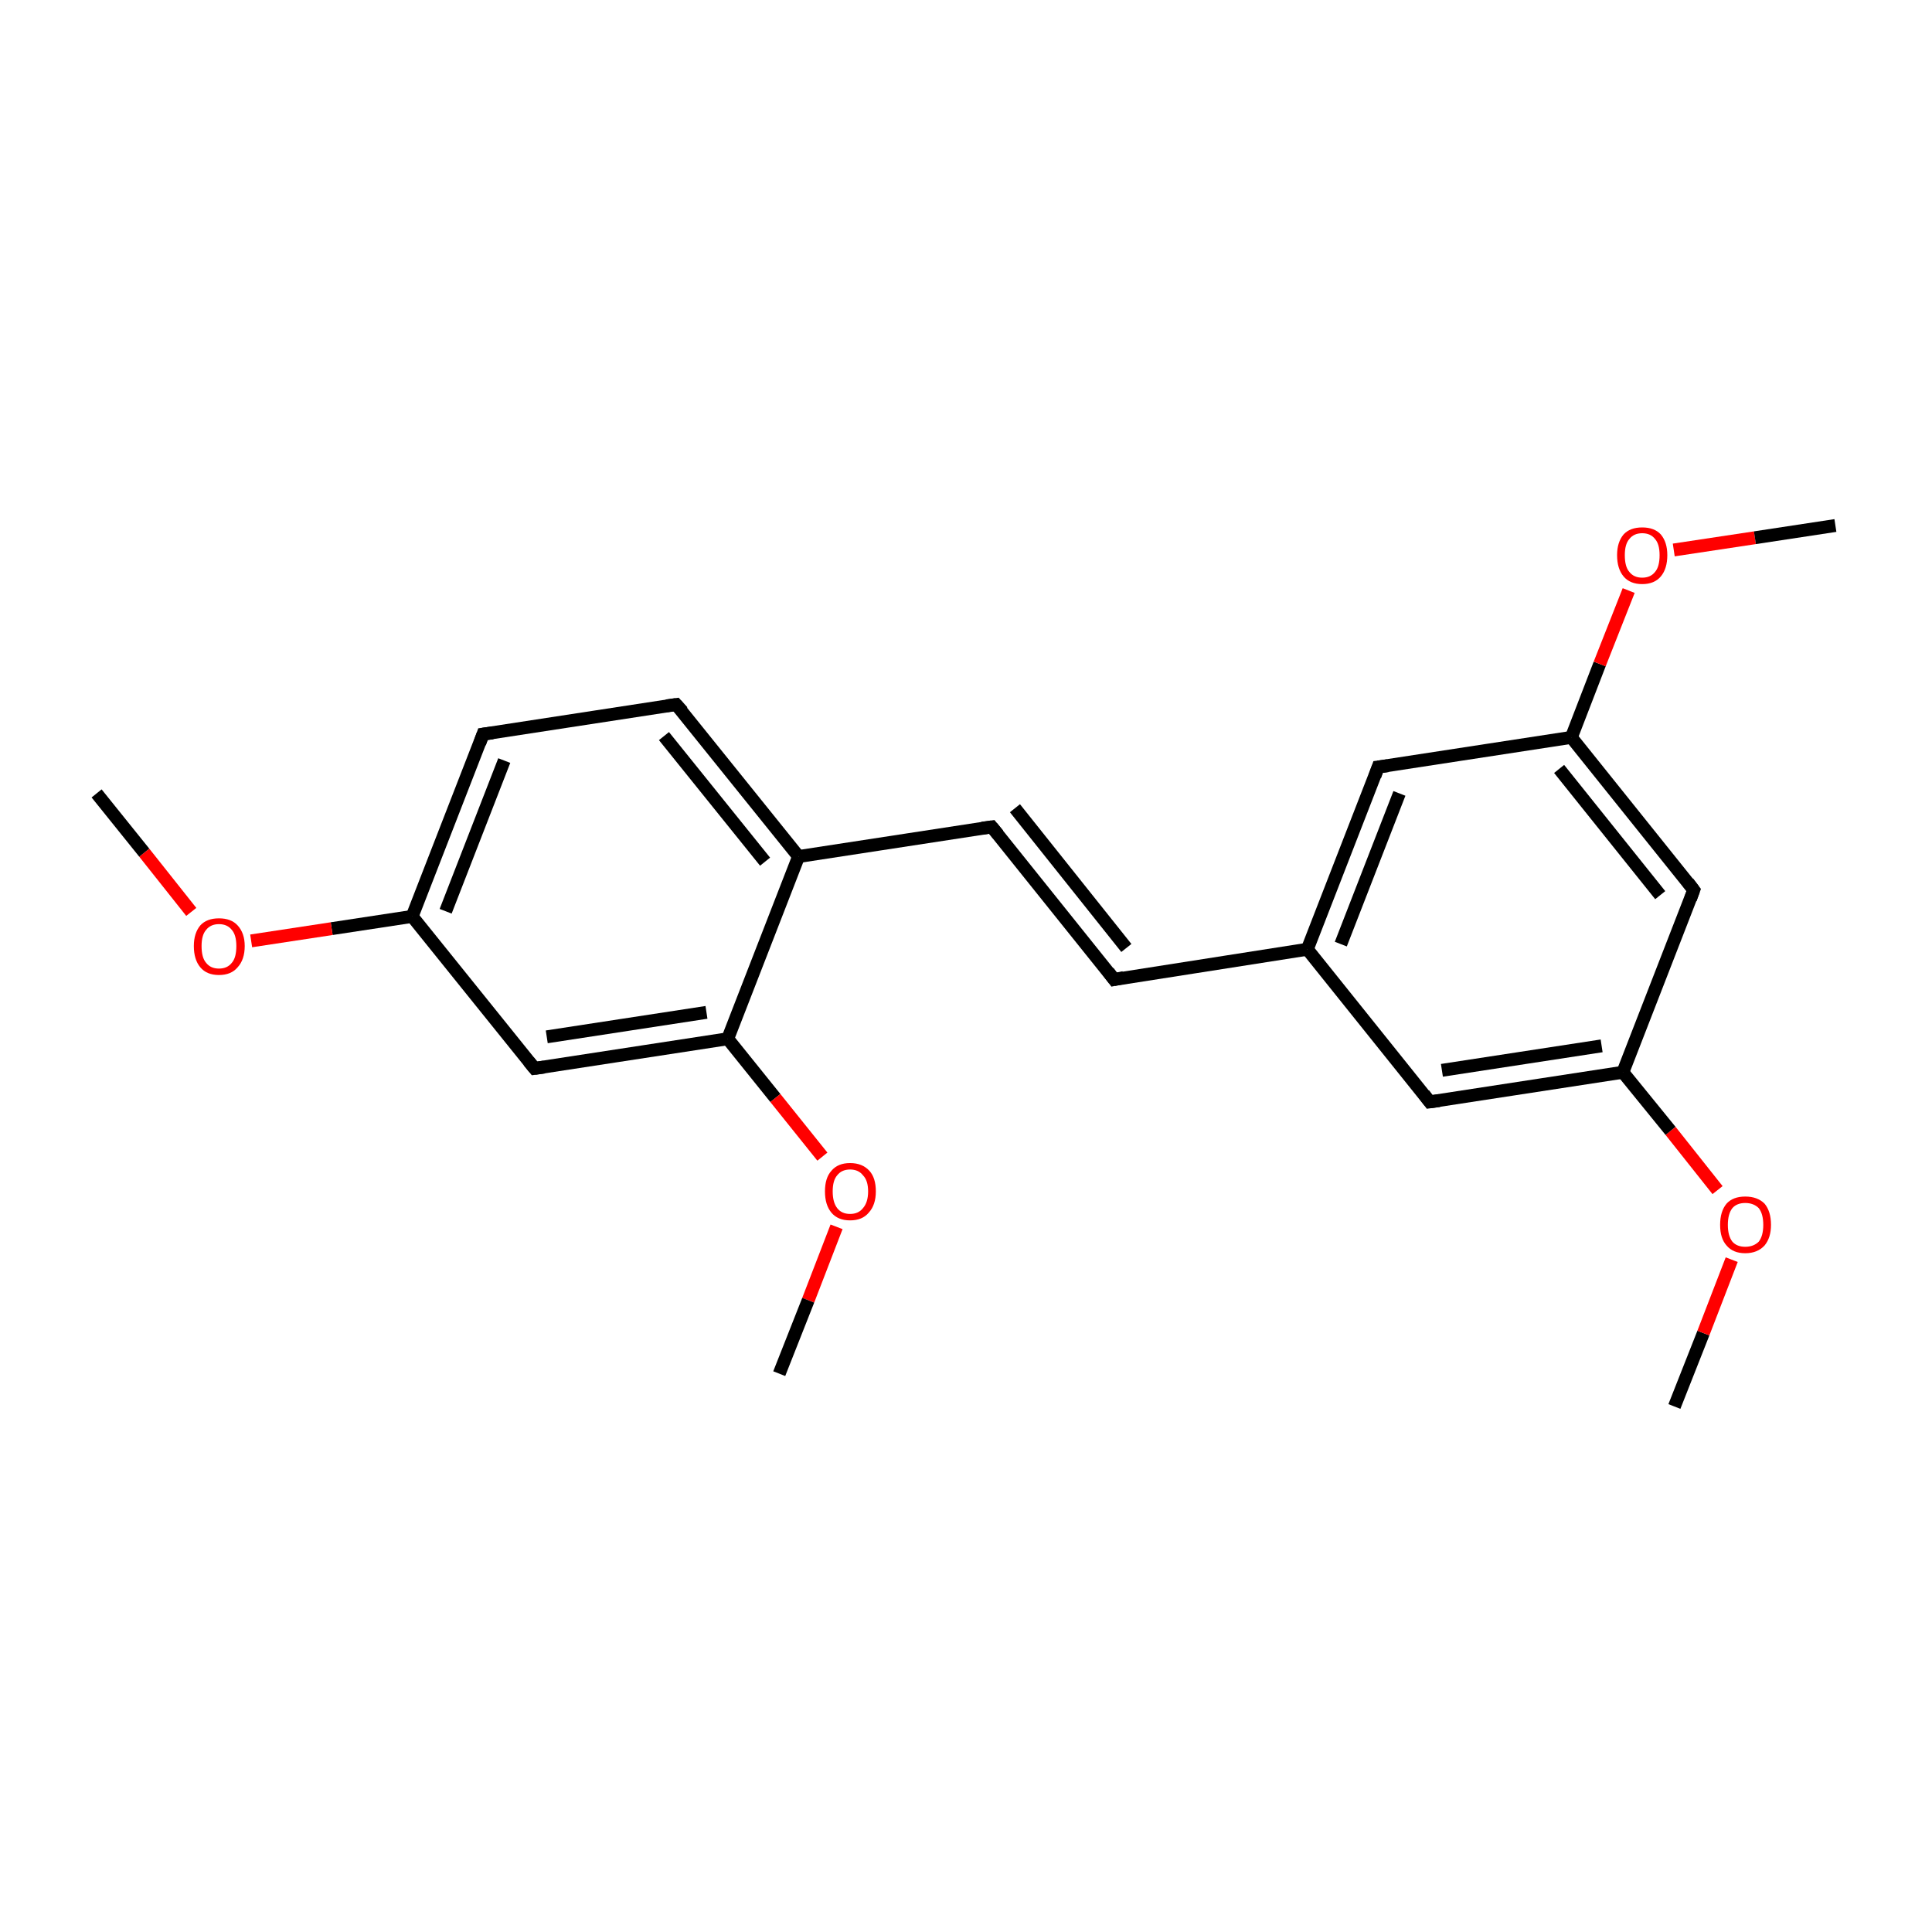 <?xml version='1.0' encoding='iso-8859-1'?>
<svg version='1.1' baseProfile='full'
              xmlns='http://www.w3.org/2000/svg'
                      xmlns:rdkit='http://www.rdkit.org/xml'
                      xmlns:xlink='http://www.w3.org/1999/xlink'
                  xml:space='preserve'
width='300px' height='300px' viewBox='0 0 300 300'>
<!-- END OF HEADER -->
<rect style='opacity:1.0;fill:#FFFFFF;stroke:none' width='300.0' height='300.0' x='0.0' y='0.0'> </rect>
<path class='bond-0 atom-0 atom-1' d='M 260.0,218.4 L 264.5,207.0' style='fill:none;fill-rule:evenodd;stroke:#000000;stroke-width:2.0px;stroke-linecap:butt;stroke-linejoin:miter;stroke-opacity:1' />
<path class='bond-0 atom-0 atom-1' d='M 264.5,207.0 L 268.9,195.6' style='fill:none;fill-rule:evenodd;stroke:#FF0000;stroke-width:2.0px;stroke-linecap:butt;stroke-linejoin:miter;stroke-opacity:1' />
<path class='bond-1 atom-1 atom-2' d='M 266.7,184.8 L 259.4,175.6' style='fill:none;fill-rule:evenodd;stroke:#FF0000;stroke-width:2.0px;stroke-linecap:butt;stroke-linejoin:miter;stroke-opacity:1' />
<path class='bond-1 atom-1 atom-2' d='M 259.4,175.6 L 252.0,166.5' style='fill:none;fill-rule:evenodd;stroke:#000000;stroke-width:2.0px;stroke-linecap:butt;stroke-linejoin:miter;stroke-opacity:1' />
<path class='bond-2 atom-2 atom-3' d='M 252.0,166.5 L 222.0,171.1' style='fill:none;fill-rule:evenodd;stroke:#000000;stroke-width:2.0px;stroke-linecap:butt;stroke-linejoin:miter;stroke-opacity:1' />
<path class='bond-2 atom-2 atom-3' d='M 248.7,162.4 L 223.9,166.2' style='fill:none;fill-rule:evenodd;stroke:#000000;stroke-width:2.0px;stroke-linecap:butt;stroke-linejoin:miter;stroke-opacity:1' />
<path class='bond-3 atom-3 atom-4' d='M 222.0,171.1 L 203.0,147.4' style='fill:none;fill-rule:evenodd;stroke:#000000;stroke-width:2.0px;stroke-linecap:butt;stroke-linejoin:miter;stroke-opacity:1' />
<path class='bond-4 atom-4 atom-5' d='M 203.0,147.4 L 173.0,152.1' style='fill:none;fill-rule:evenodd;stroke:#000000;stroke-width:2.0px;stroke-linecap:butt;stroke-linejoin:miter;stroke-opacity:1' />
<path class='bond-5 atom-5 atom-6' d='M 173.0,152.1 L 154.0,128.4' style='fill:none;fill-rule:evenodd;stroke:#000000;stroke-width:2.0px;stroke-linecap:butt;stroke-linejoin:miter;stroke-opacity:1' />
<path class='bond-5 atom-5 atom-6' d='M 174.9,147.2 L 157.6,125.5' style='fill:none;fill-rule:evenodd;stroke:#000000;stroke-width:2.0px;stroke-linecap:butt;stroke-linejoin:miter;stroke-opacity:1' />
<path class='bond-6 atom-6 atom-7' d='M 154.0,128.4 L 124.0,133.0' style='fill:none;fill-rule:evenodd;stroke:#000000;stroke-width:2.0px;stroke-linecap:butt;stroke-linejoin:miter;stroke-opacity:1' />
<path class='bond-7 atom-7 atom-8' d='M 124.0,133.0 L 105.0,109.4' style='fill:none;fill-rule:evenodd;stroke:#000000;stroke-width:2.0px;stroke-linecap:butt;stroke-linejoin:miter;stroke-opacity:1' />
<path class='bond-7 atom-7 atom-8' d='M 118.8,133.8 L 103.1,114.3' style='fill:none;fill-rule:evenodd;stroke:#000000;stroke-width:2.0px;stroke-linecap:butt;stroke-linejoin:miter;stroke-opacity:1' />
<path class='bond-8 atom-8 atom-9' d='M 105.0,109.4 L 75.0,114.0' style='fill:none;fill-rule:evenodd;stroke:#000000;stroke-width:2.0px;stroke-linecap:butt;stroke-linejoin:miter;stroke-opacity:1' />
<path class='bond-9 atom-9 atom-10' d='M 75.0,114.0 L 64.0,142.3' style='fill:none;fill-rule:evenodd;stroke:#000000;stroke-width:2.0px;stroke-linecap:butt;stroke-linejoin:miter;stroke-opacity:1' />
<path class='bond-9 atom-9 atom-10' d='M 78.3,118.1 L 69.2,141.5' style='fill:none;fill-rule:evenodd;stroke:#000000;stroke-width:2.0px;stroke-linecap:butt;stroke-linejoin:miter;stroke-opacity:1' />
<path class='bond-10 atom-10 atom-11' d='M 64.0,142.3 L 51.5,144.2' style='fill:none;fill-rule:evenodd;stroke:#000000;stroke-width:2.0px;stroke-linecap:butt;stroke-linejoin:miter;stroke-opacity:1' />
<path class='bond-10 atom-10 atom-11' d='M 51.5,144.2 L 39.0,146.1' style='fill:none;fill-rule:evenodd;stroke:#FF0000;stroke-width:2.0px;stroke-linecap:butt;stroke-linejoin:miter;stroke-opacity:1' />
<path class='bond-11 atom-11 atom-12' d='M 29.7,141.6 L 22.4,132.4' style='fill:none;fill-rule:evenodd;stroke:#FF0000;stroke-width:2.0px;stroke-linecap:butt;stroke-linejoin:miter;stroke-opacity:1' />
<path class='bond-11 atom-11 atom-12' d='M 22.4,132.4 L 15.0,123.2' style='fill:none;fill-rule:evenodd;stroke:#000000;stroke-width:2.0px;stroke-linecap:butt;stroke-linejoin:miter;stroke-opacity:1' />
<path class='bond-12 atom-10 atom-13' d='M 64.0,142.3 L 83.0,165.9' style='fill:none;fill-rule:evenodd;stroke:#000000;stroke-width:2.0px;stroke-linecap:butt;stroke-linejoin:miter;stroke-opacity:1' />
<path class='bond-13 atom-13 atom-14' d='M 83.0,165.9 L 113.0,161.3' style='fill:none;fill-rule:evenodd;stroke:#000000;stroke-width:2.0px;stroke-linecap:butt;stroke-linejoin:miter;stroke-opacity:1' />
<path class='bond-13 atom-13 atom-14' d='M 84.9,161.0 L 109.7,157.2' style='fill:none;fill-rule:evenodd;stroke:#000000;stroke-width:2.0px;stroke-linecap:butt;stroke-linejoin:miter;stroke-opacity:1' />
<path class='bond-14 atom-14 atom-15' d='M 113.0,161.3 L 120.4,170.5' style='fill:none;fill-rule:evenodd;stroke:#000000;stroke-width:2.0px;stroke-linecap:butt;stroke-linejoin:miter;stroke-opacity:1' />
<path class='bond-14 atom-14 atom-15' d='M 120.4,170.5 L 127.7,179.6' style='fill:none;fill-rule:evenodd;stroke:#FF0000;stroke-width:2.0px;stroke-linecap:butt;stroke-linejoin:miter;stroke-opacity:1' />
<path class='bond-15 atom-15 atom-16' d='M 129.9,190.5 L 125.5,201.9' style='fill:none;fill-rule:evenodd;stroke:#FF0000;stroke-width:2.0px;stroke-linecap:butt;stroke-linejoin:miter;stroke-opacity:1' />
<path class='bond-15 atom-15 atom-16' d='M 125.5,201.9 L 121.0,213.3' style='fill:none;fill-rule:evenodd;stroke:#000000;stroke-width:2.0px;stroke-linecap:butt;stroke-linejoin:miter;stroke-opacity:1' />
<path class='bond-16 atom-4 atom-17' d='M 203.0,147.4 L 214.0,119.1' style='fill:none;fill-rule:evenodd;stroke:#000000;stroke-width:2.0px;stroke-linecap:butt;stroke-linejoin:miter;stroke-opacity:1' />
<path class='bond-16 atom-4 atom-17' d='M 208.2,146.6 L 217.3,123.2' style='fill:none;fill-rule:evenodd;stroke:#000000;stroke-width:2.0px;stroke-linecap:butt;stroke-linejoin:miter;stroke-opacity:1' />
<path class='bond-17 atom-17 atom-18' d='M 214.0,119.1 L 244.0,114.5' style='fill:none;fill-rule:evenodd;stroke:#000000;stroke-width:2.0px;stroke-linecap:butt;stroke-linejoin:miter;stroke-opacity:1' />
<path class='bond-18 atom-18 atom-19' d='M 244.0,114.5 L 248.4,103.1' style='fill:none;fill-rule:evenodd;stroke:#000000;stroke-width:2.0px;stroke-linecap:butt;stroke-linejoin:miter;stroke-opacity:1' />
<path class='bond-18 atom-18 atom-19' d='M 248.4,103.1 L 252.9,91.7' style='fill:none;fill-rule:evenodd;stroke:#FF0000;stroke-width:2.0px;stroke-linecap:butt;stroke-linejoin:miter;stroke-opacity:1' />
<path class='bond-19 atom-19 atom-20' d='M 259.9,85.4 L 272.5,83.5' style='fill:none;fill-rule:evenodd;stroke:#FF0000;stroke-width:2.0px;stroke-linecap:butt;stroke-linejoin:miter;stroke-opacity:1' />
<path class='bond-19 atom-19 atom-20' d='M 272.5,83.5 L 285.0,81.6' style='fill:none;fill-rule:evenodd;stroke:#000000;stroke-width:2.0px;stroke-linecap:butt;stroke-linejoin:miter;stroke-opacity:1' />
<path class='bond-20 atom-18 atom-21' d='M 244.0,114.5 L 263.0,138.2' style='fill:none;fill-rule:evenodd;stroke:#000000;stroke-width:2.0px;stroke-linecap:butt;stroke-linejoin:miter;stroke-opacity:1' />
<path class='bond-20 atom-18 atom-21' d='M 242.1,119.4 L 257.8,139.0' style='fill:none;fill-rule:evenodd;stroke:#000000;stroke-width:2.0px;stroke-linecap:butt;stroke-linejoin:miter;stroke-opacity:1' />
<path class='bond-21 atom-21 atom-2' d='M 263.0,138.2 L 252.0,166.5' style='fill:none;fill-rule:evenodd;stroke:#000000;stroke-width:2.0px;stroke-linecap:butt;stroke-linejoin:miter;stroke-opacity:1' />
<path class='bond-22 atom-14 atom-7' d='M 113.0,161.3 L 124.0,133.0' style='fill:none;fill-rule:evenodd;stroke:#000000;stroke-width:2.0px;stroke-linecap:butt;stroke-linejoin:miter;stroke-opacity:1' />
<path d='M 223.5,170.9 L 222.0,171.1 L 221.1,169.9' style='fill:none;stroke:#000000;stroke-width:2.0px;stroke-linecap:butt;stroke-linejoin:miter;stroke-miterlimit:10;stroke-opacity:1;' />
<path d='M 174.5,151.8 L 173.0,152.1 L 172.1,150.9' style='fill:none;stroke:#000000;stroke-width:2.0px;stroke-linecap:butt;stroke-linejoin:miter;stroke-miterlimit:10;stroke-opacity:1;' />
<path d='M 155.0,129.6 L 154.0,128.4 L 152.5,128.6' style='fill:none;stroke:#000000;stroke-width:2.0px;stroke-linecap:butt;stroke-linejoin:miter;stroke-miterlimit:10;stroke-opacity:1;' />
<path d='M 106.0,110.5 L 105.0,109.4 L 103.5,109.6' style='fill:none;stroke:#000000;stroke-width:2.0px;stroke-linecap:butt;stroke-linejoin:miter;stroke-miterlimit:10;stroke-opacity:1;' />
<path d='M 76.5,113.8 L 75.0,114.0 L 74.5,115.4' style='fill:none;stroke:#000000;stroke-width:2.0px;stroke-linecap:butt;stroke-linejoin:miter;stroke-miterlimit:10;stroke-opacity:1;' />
<path d='M 82.1,164.8 L 83.0,165.9 L 84.5,165.7' style='fill:none;stroke:#000000;stroke-width:2.0px;stroke-linecap:butt;stroke-linejoin:miter;stroke-miterlimit:10;stroke-opacity:1;' />
<path d='M 213.5,120.5 L 214.0,119.1 L 215.5,118.9' style='fill:none;stroke:#000000;stroke-width:2.0px;stroke-linecap:butt;stroke-linejoin:miter;stroke-miterlimit:10;stroke-opacity:1;' />
<path d='M 262.1,137.0 L 263.0,138.2 L 262.5,139.6' style='fill:none;stroke:#000000;stroke-width:2.0px;stroke-linecap:butt;stroke-linejoin:miter;stroke-miterlimit:10;stroke-opacity:1;' />
<path class='atom-1' d='M 267.1 190.2
Q 267.1 188.1, 268.1 186.9
Q 269.1 185.8, 271.0 185.8
Q 272.9 185.8, 274.0 186.9
Q 275.0 188.1, 275.0 190.2
Q 275.0 192.2, 274.0 193.4
Q 272.9 194.6, 271.0 194.6
Q 269.1 194.6, 268.1 193.4
Q 267.1 192.3, 267.1 190.2
M 271.0 193.6
Q 272.3 193.6, 273.1 192.8
Q 273.8 191.9, 273.8 190.2
Q 273.8 188.5, 273.1 187.6
Q 272.3 186.8, 271.0 186.8
Q 269.7 186.8, 269.0 187.6
Q 268.3 188.5, 268.3 190.2
Q 268.3 191.9, 269.0 192.8
Q 269.7 193.6, 271.0 193.6
' fill='#FF0000'/>
<path class='atom-11' d='M 30.1 146.9
Q 30.1 144.9, 31.1 143.7
Q 32.1 142.6, 34.0 142.6
Q 35.9 142.6, 36.9 143.7
Q 38.0 144.9, 38.0 146.9
Q 38.0 149.0, 36.9 150.2
Q 35.9 151.4, 34.0 151.4
Q 32.1 151.4, 31.1 150.2
Q 30.1 149.0, 30.1 146.9
M 34.0 150.4
Q 35.3 150.4, 36.0 149.5
Q 36.7 148.7, 36.7 146.9
Q 36.7 145.2, 36.0 144.4
Q 35.3 143.5, 34.0 143.5
Q 32.7 143.5, 32.0 144.4
Q 31.3 145.2, 31.3 146.9
Q 31.3 148.7, 32.0 149.5
Q 32.7 150.4, 34.0 150.4
' fill='#FF0000'/>
<path class='atom-15' d='M 128.1 185.0
Q 128.1 182.9, 129.1 181.8
Q 130.1 180.6, 132.0 180.6
Q 133.9 180.6, 135.0 181.8
Q 136.0 182.9, 136.0 185.0
Q 136.0 187.1, 134.9 188.3
Q 133.9 189.5, 132.0 189.5
Q 130.1 189.5, 129.1 188.3
Q 128.1 187.1, 128.1 185.0
M 132.0 188.5
Q 133.3 188.5, 134.0 187.6
Q 134.8 186.7, 134.8 185.0
Q 134.8 183.3, 134.0 182.5
Q 133.3 181.6, 132.0 181.6
Q 130.7 181.6, 130.0 182.5
Q 129.3 183.3, 129.3 185.0
Q 129.3 186.7, 130.0 187.6
Q 130.7 188.5, 132.0 188.5
' fill='#FF0000'/>
<path class='atom-19' d='M 251.1 86.2
Q 251.1 84.2, 252.1 83.0
Q 253.1 81.9, 255.0 81.9
Q 256.9 81.9, 257.9 83.0
Q 258.9 84.2, 258.9 86.2
Q 258.9 88.3, 257.9 89.5
Q 256.9 90.7, 255.0 90.7
Q 253.1 90.7, 252.1 89.5
Q 251.1 88.3, 251.1 86.2
M 255.0 89.7
Q 256.3 89.7, 257.0 88.8
Q 257.7 88.0, 257.7 86.2
Q 257.7 84.5, 257.0 83.7
Q 256.3 82.8, 255.0 82.8
Q 253.7 82.8, 253.0 83.7
Q 252.3 84.5, 252.3 86.2
Q 252.3 88.0, 253.0 88.8
Q 253.7 89.7, 255.0 89.7
' fill='#FF0000'/>
</svg>
